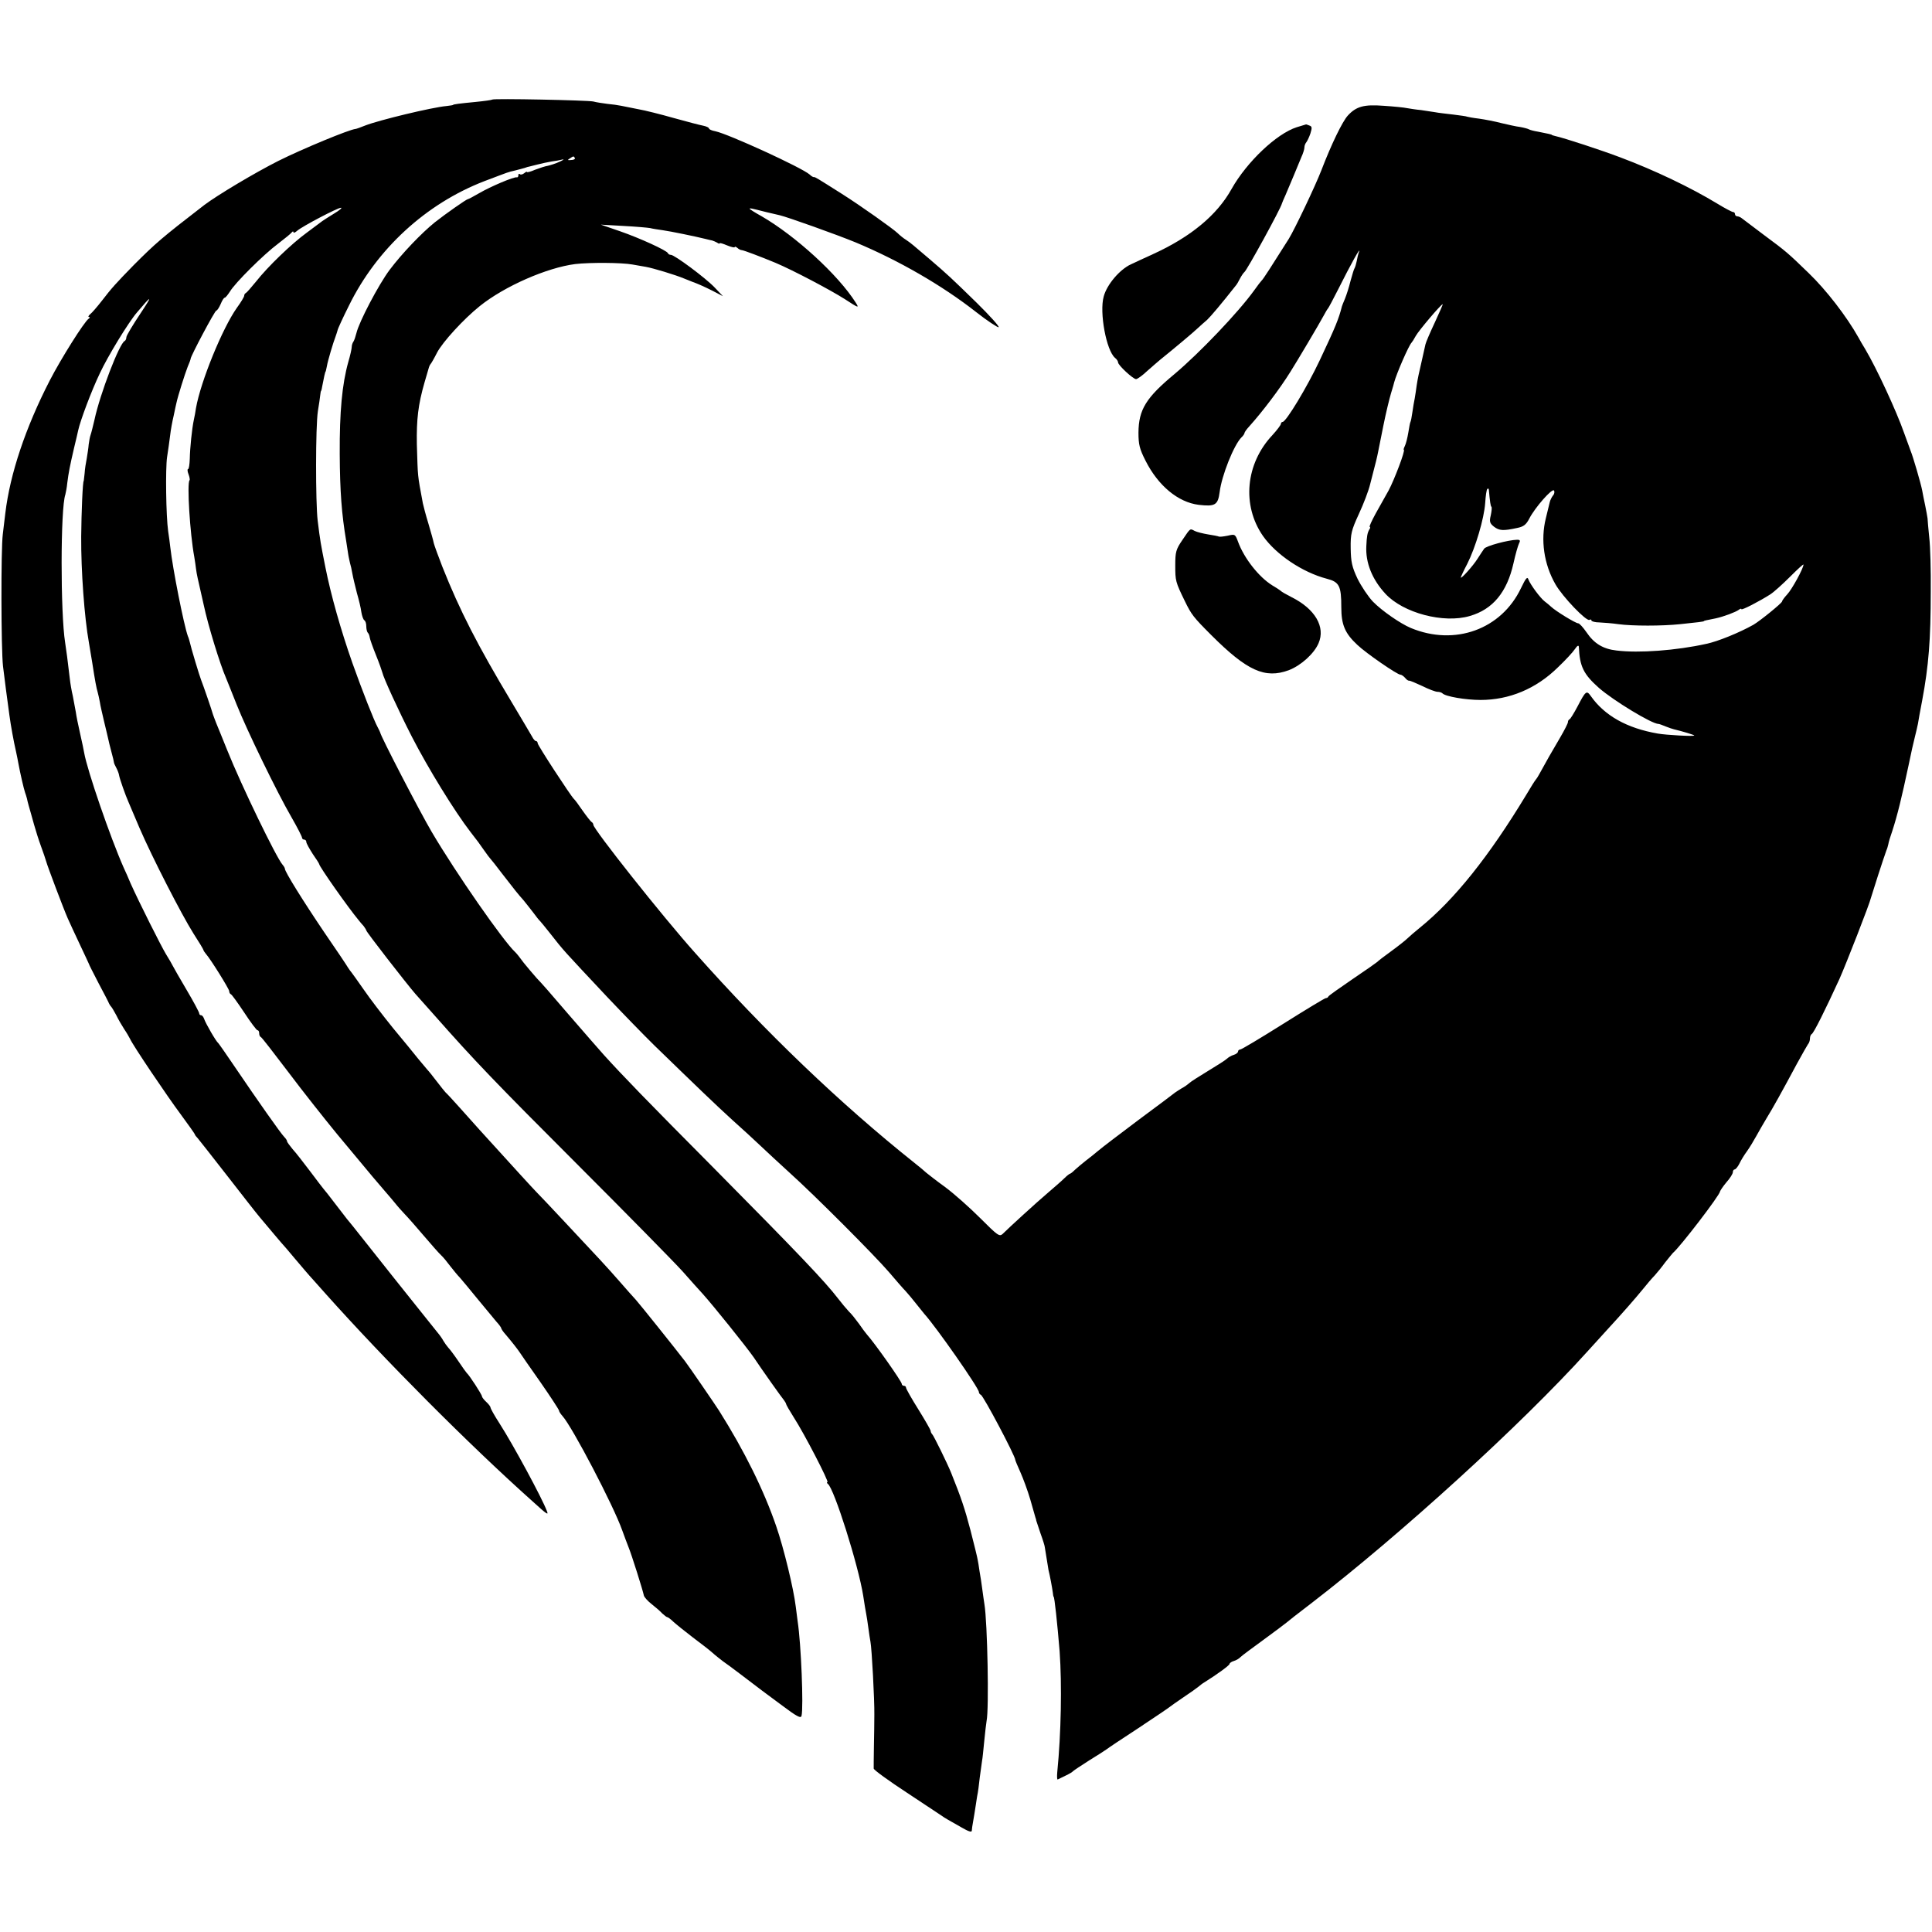 <?xml version="1.0" standalone="no"?>
<!DOCTYPE svg PUBLIC "-//W3C//DTD SVG 20010904//EN"
 "http://www.w3.org/TR/2001/REC-SVG-20010904/DTD/svg10.dtd">
<svg version="1.0" xmlns="http://www.w3.org/2000/svg"
 width="902pt" height="902pt" viewBox="0 0 902 902"
 preserveAspectRatio="xMidYMid meet">
<g transform="translate(0,902) scale(0.1,-0.1)"
fill="#000000" stroke="none">
<path d="M2298 8555 c-2 -2 -37 -7 -78 -11 -73 -7 -105 -11 -105 -14 0 -1 -13
-3 -30 -5 -68 -6 -316 -66 -380 -91 -22 -9 -42 -16 -45 -16 -28 -2 -248 -93
-360 -149 -111 -56 -285 -160 -346 -206 -201 -155 -227 -178 -330 -281 -82
-84 -103 -107 -149 -167 -21 -27 -46 -56 -54 -62 -8 -7 -11 -13 -5 -13 5 0 4
-4 -2 -8 -20 -13 -129 -186 -182 -289 -113 -220 -185 -435 -207 -618 -3 -27
-9 -72 -12 -100 -9 -69 -8 -536 1 -615 10 -81 16 -128 30 -230 6 -45 20 -123
31 -170 3 -14 8 -38 11 -55 8 -44 25 -118 31 -135 3 -8 7 -21 9 -29 2 -12 12
-47 19 -71 1 -3 7 -25 14 -50 7 -25 21 -70 32 -100 11 -30 22 -62 24 -70 6
-23 82 -224 101 -267 9 -21 35 -76 57 -123 22 -47 41 -87 42 -90 0 -3 21 -43
45 -90 25 -47 47 -89 49 -95 2 -5 7 -12 10 -15 3 -3 14 -21 24 -40 9 -19 26
-48 37 -65 11 -16 23 -37 27 -45 13 -30 173 -267 237 -353 36 -49 66 -91 66
-94 0 -2 6 -10 13 -17 6 -7 69 -87 139 -177 70 -90 137 -176 150 -191 13 -15
39 -46 58 -69 19 -23 40 -47 45 -53 6 -6 35 -40 65 -76 30 -36 60 -70 65 -76
6 -6 39 -44 75 -84 275 -308 669 -704 967 -970 68 -62 75 -66 66 -44 -22 59
-156 307 -220 407 -24 37 -43 71 -43 76 0 4 -9 16 -20 26 -11 10 -20 22 -20
26 0 8 -59 99 -71 109 -3 3 -21 28 -39 55 -19 28 -40 56 -47 63 -7 8 -17 22
-23 32 -5 10 -18 28 -29 41 -11 13 -102 128 -203 254 -100 127 -187 235 -192
242 -16 19 -27 32 -81 103 -27 36 -52 67 -55 70 -3 3 -30 39 -61 80 -31 41
-68 89 -83 105 -14 17 -26 33 -26 37 0 4 -6 13 -13 20 -16 16 -125 171 -228
323 -41 61 -77 112 -80 115 -10 7 -59 92 -66 113 -3 9 -9 17 -14 17 -5 0 -9 4
-9 9 0 5 -26 54 -58 108 -32 54 -61 105 -65 113 -4 8 -18 33 -32 55 -23 38
-127 245 -165 330 -9 22 -24 56 -33 75 -62 140 -170 454 -184 535 -2 11 -10
52 -19 90 -9 39 -18 84 -20 100 -3 17 -9 50 -14 75 -6 25 -12 61 -14 80 -9 79
-18 146 -22 170 -22 138 -22 627 1 691 2 8 7 32 9 54 6 48 12 79 32 165 9 36
17 72 19 81 9 43 62 185 101 266 36 78 134 239 174 285 70 83 74 82 16 -5 -36
-54 -66 -104 -66 -111 0 -8 -4 -16 -8 -18 -24 -10 -115 -246 -141 -368 -7 -30
-15 -62 -18 -70 -3 -8 -7 -28 -9 -45 -1 -16 -6 -46 -9 -65 -4 -19 -9 -51 -10
-70 -2 -19 -4 -35 -4 -35 -5 0 -11 -149 -12 -260 -1 -160 15 -378 36 -495 2
-14 9 -54 15 -90 14 -91 20 -122 26 -142 3 -10 7 -30 10 -45 2 -16 12 -57 20
-92 9 -36 17 -72 19 -80 2 -9 8 -36 15 -61 7 -25 12 -47 12 -50 0 -3 5 -14 11
-25 6 -11 12 -27 13 -35 3 -17 30 -94 44 -125 5 -11 28 -65 51 -120 59 -137
196 -404 252 -493 26 -40 47 -75 47 -78 0 -2 5 -10 11 -17 23 -26 108 -163
109 -174 0 -6 3 -13 8 -15 4 -1 32 -40 62 -85 30 -46 58 -83 62 -83 5 0 8 -6
8 -14 0 -8 3 -16 8 -18 4 -1 61 -75 127 -162 66 -88 169 -218 228 -290 181
-218 191 -229 223 -266 17 -19 39 -46 50 -59 10 -13 30 -35 44 -50 14 -14 54
-60 89 -101 35 -41 71 -82 80 -90 9 -8 28 -31 42 -50 15 -19 35 -44 46 -55 10
-11 47 -56 83 -100 36 -44 75 -91 87 -105 13 -14 23 -28 23 -31 0 -3 9 -17 21
-30 33 -39 53 -65 64 -81 6 -9 49 -72 98 -141 48 -69 87 -129 87 -133 0 -4 7
-15 16 -25 46 -51 239 -420 279 -534 10 -27 23 -63 30 -80 13 -31 66 -199 71
-224 2 -8 18 -26 36 -40 18 -14 41 -34 50 -44 10 -9 20 -17 23 -17 3 0 16 -9
28 -21 12 -11 54 -45 92 -74 39 -29 80 -61 92 -72 12 -11 34 -28 48 -39 15
-10 51 -37 80 -59 100 -76 110 -84 197 -148 68 -51 87 -61 90 -48 10 39 -2
338 -18 441 -2 14 -6 45 -9 70 -10 83 -56 273 -91 374 -58 169 -148 351 -267
540 -13 21 -146 215 -159 231 -46 60 -211 266 -229 286 -13 14 -45 50 -71 80
-26 30 -70 79 -98 109 -98 105 -265 284 -295 314 -26 27 -88 95 -266 291 -20
22 -62 69 -94 105 -32 36 -61 67 -65 70 -3 3 -21 25 -40 50 -19 25 -39 50 -45
56 -5 6 -24 29 -42 50 -17 22 -70 86 -118 144 -47 58 -109 139 -137 180 -29
41 -54 77 -57 80 -3 3 -10 13 -16 22 -5 9 -55 84 -111 165 -100 148 -184 283
-184 297 0 4 -5 12 -11 19 -29 33 -191 367 -258 534 -22 54 -45 112 -52 128
-7 17 -13 35 -15 40 -4 16 -46 138 -55 160 -8 20 -48 153 -53 177 -2 7 -5 20
-9 28 -19 53 -71 316 -82 415 -2 17 -6 50 -10 75 -10 72 -13 292 -5 346 4 27
11 72 14 99 3 28 11 70 17 95 5 25 11 52 13 60 6 29 39 134 52 167 8 18 14 35
14 38 0 12 113 225 120 225 4 0 13 14 20 30 7 17 15 30 19 30 4 0 14 13 24 28
24 41 158 174 225 224 31 24 60 47 64 53 4 5 8 6 8 1 0 -5 8 -2 18 7 23 20
188 107 204 107 7 0 -7 -12 -32 -27 -25 -15 -49 -31 -55 -35 -5 -4 -37 -28
-71 -53 -73 -53 -184 -160 -239 -230 -22 -27 -43 -51 -47 -53 -5 -2 -8 -8 -8
-13 0 -5 -15 -30 -34 -56 -68 -96 -169 -344 -191 -468 -2 -16 -7 -41 -10 -55
-9 -42 -18 -132 -19 -182 -1 -27 -4 -48 -8 -48 -4 0 -3 -11 2 -24 5 -13 7 -26
5 -28 -13 -13 2 -251 22 -358 3 -19 7 -44 8 -55 1 -11 5 -31 8 -45 3 -14 16
-70 28 -124 20 -95 76 -277 104 -341 7 -16 29 -73 50 -125 46 -116 189 -411
256 -526 27 -47 49 -90 49 -95 0 -5 5 -9 10 -9 6 0 10 -5 10 -11 0 -6 14 -31
30 -56 17 -24 30 -45 30 -47 0 -11 135 -203 185 -263 5 -7 16 -19 23 -27 6 -8
12 -18 12 -20 0 -7 189 -250 229 -296 17 -19 57 -64 89 -100 187 -212 287
-316 667 -696 232 -232 453 -457 491 -499 38 -43 80 -90 94 -105 48 -53 203
-246 238 -296 42 -63 133 -191 142 -201 5 -7 10 -15 10 -18 0 -3 16 -31 35
-61 50 -77 167 -304 158 -304 -4 0 -3 -4 2 -8 29 -21 142 -378 165 -522 5 -36
12 -74 14 -85 2 -11 7 -40 10 -65 3 -25 8 -54 10 -66 6 -30 19 -270 18 -339 0
-33 -1 -100 -2 -150 -1 -49 -1 -95 -1 -102 1 -7 70 -57 154 -112 83 -55 157
-104 163 -108 5 -4 19 -13 30 -19 10 -6 40 -23 65 -37 29 -17 46 -23 46 -14 0
6 3 26 6 42 3 17 9 53 13 80 4 28 8 52 9 55 1 3 5 34 9 70 5 36 10 72 11 80 2
8 6 49 10 90 4 41 9 84 11 95 12 56 4 461 -10 545 -2 14 -7 45 -10 70 -3 25
-9 63 -13 85 -3 22 -7 47 -9 55 -1 8 -16 69 -33 135 -27 103 -44 153 -91 270
-17 42 -81 173 -88 179 -4 4 -7 11 -7 15 0 5 -26 50 -57 100 -32 51 -58 97
-58 102 0 5 -4 9 -10 9 -5 0 -10 4 -10 9 0 11 -126 190 -163 231 -7 8 -24 31
-37 50 -14 19 -34 45 -47 57 -12 13 -34 39 -50 60 -61 80 -192 217 -580 609
-319 321 -428 434 -514 529 -47 53 -72 82 -170 195 -82 96 -118 137 -144 164
-16 18 -43 50 -60 71 -16 22 -34 45 -40 50 -55 51 -274 365 -389 560 -55 93
-240 450 -241 465 -1 3 -6 14 -12 25 -17 31 -71 168 -118 300 -54 154 -100
316 -126 447 -22 111 -24 120 -36 218 -10 84 -10 439 1 510 5 30 10 64 11 75
1 11 3 20 4 20 1 0 4 11 6 25 6 32 13 65 15 65 1 0 3 11 6 25 4 25 30 112 41
140 3 8 7 21 9 28 1 7 25 59 53 115 130 265 360 476 632 581 122 46 106 41
144 50 17 4 37 10 45 12 8 3 17 6 20 6 3 1 21 5 40 10 19 5 48 11 65 14 16 2
39 6 50 9 11 3 6 -2 -12 -10 -17 -8 -42 -16 -55 -19 -13 -2 -40 -11 -61 -19
-20 -9 -37 -13 -37 -10 0 3 -6 0 -13 -6 -8 -6 -17 -8 -20 -4 -4 3 -7 1 -7 -5
0 -7 -3 -11 -7 -10 -12 4 -123 -43 -176 -74 -26 -15 -50 -28 -53 -28 -6 0
-102 -67 -154 -108 -63 -51 -153 -145 -211 -222 -51 -68 -143 -243 -155 -295
-4 -16 -10 -34 -14 -40 -4 -5 -8 -17 -8 -25 0 -8 -7 -40 -16 -70 -29 -104 -41
-233 -40 -430 1 -175 9 -280 30 -405 2 -16 7 -43 9 -59 2 -15 7 -35 9 -45 3
-9 8 -31 11 -49 3 -18 13 -58 21 -90 9 -31 19 -72 21 -90 3 -18 9 -35 14 -38
5 -3 9 -15 9 -28 0 -12 3 -26 7 -30 4 -3 8 -14 9 -22 1 -8 14 -45 29 -82 15
-37 28 -74 30 -82 5 -24 74 -175 138 -300 75 -146 199 -348 274 -445 36 -46
37 -48 63 -85 13 -19 27 -37 30 -40 3 -3 28 -34 55 -70 58 -75 73 -94 99 -123
10 -12 30 -38 45 -57 14 -19 28 -37 32 -40 3 -3 23 -27 45 -55 69 -88 60 -77
269 -300 72 -76 171 -178 220 -226 203 -197 284 -275 364 -348 47 -42 106 -96
132 -121 26 -25 87 -81 135 -125 119 -107 396 -385 464 -464 30 -35 65 -76 78
-89 13 -14 35 -41 50 -60 15 -19 32 -40 37 -46 57 -63 255 -347 255 -365 0 -5
4 -11 9 -13 12 -4 161 -286 161 -304 0 -3 11 -29 24 -58 13 -29 34 -86 46
-127 11 -41 23 -78 24 -84 2 -5 4 -12 4 -15 1 -3 10 -30 20 -60 11 -30 20 -59
20 -65 2 -13 16 -99 17 -105 6 -22 18 -88 20 -104 1 -12 3 -21 4 -21 4 0 17
-122 28 -255 11 -157 7 -382 -11 -563 -2 -21 -1 -37 2 -35 4 2 21 10 37 18 17
8 32 17 35 21 3 3 37 26 75 50 39 24 75 47 80 51 6 5 73 50 150 100 77 51 142
95 145 98 3 3 32 23 64 45 33 22 64 44 71 50 6 5 18 15 27 20 61 38 118 80
118 86 0 4 9 11 20 14 11 3 26 12 32 19 7 7 56 43 108 81 52 38 100 74 107 80
22 18 37 30 118 92 413 318 979 833 1285 1172 36 40 81 89 100 110 61 66 124
138 160 182 19 24 44 53 55 64 11 12 33 39 49 61 17 21 33 41 36 44 33 27 220
271 220 287 1 4 14 24 30 43 17 19 30 40 30 47 0 7 4 13 8 13 5 0 15 12 23 28
7 15 23 41 35 57 12 17 31 48 43 70 12 22 34 60 49 85 29 47 69 119 142 255
24 44 47 84 51 90 5 5 9 17 9 26 0 10 4 19 8 21 9 3 64 114 130 258 31 70 141
351 147 379 4 15 59 186 72 221 4 8 7 21 9 29 1 8 9 35 18 60 25 77 44 156 76
306 11 55 25 116 30 135 5 19 11 46 14 60 2 14 11 63 20 110 30 160 40 282 40
510 1 96 -2 209 -7 250 -4 41 -8 82 -8 90 -1 8 -6 35 -11 60 -5 25 -12 56 -14
70 -6 32 -43 159 -54 185 -4 11 -18 49 -31 85 -35 100 -128 301 -181 390 -12
19 -26 44 -32 55 -55 98 -150 221 -232 300 -97 94 -105 101 -209 178 -49 37
-95 72 -102 77 -7 6 -17 10 -23 10 -5 0 -10 5 -10 10 0 6 -4 10 -9 10 -5 0
-39 18 -75 40 -122 74 -291 155 -451 215 -87 33 -260 90 -305 100 -8 2 -15 4
-15 5 0 2 -18 6 -64 15 -19 3 -38 8 -43 11 -5 3 -24 8 -41 11 -18 2 -57 11
-87 18 -30 8 -77 17 -105 21 -27 3 -52 8 -55 9 -3 2 -33 6 -65 10 -33 4 -71 8
-85 11 -14 2 -44 7 -66 10 -23 2 -53 7 -65 9 -13 3 -63 8 -110 11 -91 7 -127
-3 -166 -45 -26 -28 -78 -136 -124 -256 -29 -75 -125 -276 -152 -320 -77 -122
-121 -191 -127 -195 -3 -3 -19 -23 -35 -46 -75 -104 -256 -293 -370 -389 -135
-112 -169 -167 -170 -275 0 -55 5 -76 33 -131 59 -117 152 -194 248 -206 77
-9 90 -1 98 59 9 76 66 220 102 256 8 7 14 17 14 20 0 4 10 18 23 32 62 69
143 176 192 255 31 49 136 226 154 260 9 17 18 32 21 35 3 3 25 45 50 94 55
110 104 198 95 171 -4 -11 -9 -31 -11 -44 -3 -14 -7 -28 -10 -33 -3 -4 -11
-31 -19 -60 -7 -29 -19 -66 -26 -83 -7 -16 -13 -32 -14 -35 -15 -59 -29 -94
-104 -253 -59 -125 -157 -287 -173 -287 -4 0 -8 -4 -8 -9 0 -5 -18 -29 -40
-53 -125 -133 -143 -327 -44 -470 61 -87 184 -170 298 -200 59 -15 68 -34 68
-133 0 -82 17 -122 75 -176 41 -39 186 -139 201 -139 5 0 15 -7 22 -15 6 -8
15 -14 18 -13 4 1 32 -11 62 -25 30 -15 62 -27 71 -27 9 0 19 -3 23 -7 14 -15
109 -31 178 -31 134 0 259 52 360 151 36 34 72 73 81 87 11 16 17 19 18 10 4
-92 22 -128 94 -192 69 -60 247 -168 278 -168 3 0 18 -5 34 -12 15 -6 33 -12
38 -13 38 -9 95 -26 95 -29 0 -5 -130 2 -170 9 -145 25 -249 84 -313 175 -20
28 -24 25 -63 -50 -16 -30 -32 -56 -36 -58 -5 -2 -8 -8 -8 -14 0 -5 -16 -37
-36 -71 -34 -57 -72 -124 -98 -172 -6 -11 -13 -22 -16 -25 -3 -3 -23 -34 -44
-70 -174 -288 -336 -491 -498 -622 -22 -18 -48 -40 -57 -49 -9 -9 -43 -36 -76
-60 -33 -24 -62 -46 -65 -50 -3 -3 -54 -39 -115 -80 -60 -41 -111 -77 -113
-81 -2 -5 -7 -8 -12 -8 -5 0 -94 -54 -199 -120 -105 -66 -195 -120 -201 -120
-5 0 -10 -4 -10 -9 0 -5 -9 -13 -20 -16 -11 -3 -26 -12 -32 -18 -7 -7 -47 -32
-88 -57 -41 -25 -81 -50 -88 -57 -8 -7 -23 -18 -35 -24 -11 -7 -26 -16 -31
-20 -6 -5 -83 -63 -171 -128 -88 -66 -172 -130 -187 -143 -15 -13 -42 -34 -60
-48 -18 -14 -40 -33 -50 -42 -10 -10 -20 -18 -23 -18 -2 0 -15 -10 -27 -22
-13 -13 -48 -43 -77 -68 -53 -45 -181 -162 -210 -191 -15 -14 -24 -7 -104 73
-49 49 -123 115 -165 146 -43 31 -82 62 -88 67 -6 6 -30 26 -54 45 -349 278
-698 613 -1024 980 -154 172 -476 579 -476 599 0 5 -4 11 -8 13 -4 2 -23 26
-42 53 -19 28 -37 52 -41 55 -14 13 -169 250 -169 260 0 5 -3 10 -8 10 -4 0
-12 9 -17 19 -6 10 -49 84 -96 162 -160 267 -242 427 -324 633 -19 49 -37 98
-40 110 -2 12 -14 53 -25 91 -12 39 -23 81 -26 95 -26 140 -23 117 -28 275 -2
117 6 186 36 290 8 28 17 57 19 65 2 8 6 17 9 20 3 3 17 27 30 53 26 50 124
157 200 218 116 93 313 179 445 196 69 8 218 7 267 -2 18 -3 47 -8 63 -11 34
-6 137 -37 180 -55 17 -7 32 -13 35 -14 25 -9 53 -21 95 -42 l50 -26 -39 41
c-42 44 -187 152 -204 152 -6 0 -12 3 -14 8 -6 13 -131 70 -223 102 l-90 31
105 -6 c58 -3 114 -8 125 -10 11 -3 38 -7 59 -10 36 -5 153 -29 201 -41 11 -3
25 -6 30 -7 6 -2 16 -6 23 -10 6 -5 12 -6 12 -3 0 3 16 -2 35 -10 19 -8 35
-11 35 -8 0 4 6 2 13 -4 6 -6 16 -10 20 -10 8 0 92 -32 157 -59 81 -34 257
-127 323 -169 66 -43 69 -44 52 -17 -83 131 -282 312 -439 403 -31 17 -56 33
-56 35 0 4 5 3 80 -16 25 -6 52 -12 60 -14 38 -9 265 -90 355 -127 201 -84
404 -201 562 -325 52 -41 100 -72 105 -71 6 2 -41 54 -103 115 -120 117 -135
131 -219 203 -80 68 -86 74 -110 90 -13 8 -30 22 -39 31 -23 22 -174 129 -261
184 -117 74 -125 79 -130 78 -3 -1 -12 4 -20 12 -38 33 -379 189 -440 202 -17
3 -30 9 -30 13 0 4 -12 10 -27 13 -16 3 -77 19 -138 36 -60 17 -135 36 -165
41 -30 6 -66 13 -80 16 -14 3 -43 7 -65 9 -22 3 -51 7 -65 11 -27 6 -466 15
-472 9z m386 -273 c2 -4 -5 -9 -17 -9 -17 -2 -19 0 -7 7 18 12 18 12 24 2z
m4015 -767 c-22 -47 -42 -93 -44 -103 -2 -9 -9 -39 -15 -67 -17 -74 -20 -87
-26 -125 -2 -19 -7 -46 -9 -60 -3 -14 -8 -43 -11 -65 -3 -22 -7 -42 -9 -45 -2
-3 -6 -25 -10 -50 -4 -24 -11 -52 -16 -62 -5 -10 -7 -18 -5 -18 9 0 -45 -142
-71 -190 -14 -25 -41 -73 -60 -107 -19 -35 -32 -63 -28 -63 3 0 3 -6 -2 -12
-9 -16 -12 -32 -14 -78 -4 -77 27 -155 89 -222 83 -90 272 -140 394 -104 108
31 174 112 204 246 9 41 21 83 26 93 7 13 5 17 -9 17 -42 -1 -146 -29 -154
-42 -5 -7 -19 -28 -31 -47 -20 -32 -78 -97 -78 -87 0 2 13 31 30 63 39 77 79
212 84 285 2 32 6 62 10 65 3 4 6 2 7 -3 5 -56 8 -77 12 -80 3 -3 1 -21 -3
-40 -7 -29 -5 -37 15 -53 25 -19 43 -20 108 -6 30 6 42 15 57 44 26 51 107
143 115 131 4 -6 2 -17 -5 -24 -6 -8 -13 -22 -15 -32 -3 -11 -11 -44 -18 -74
-25 -101 -9 -214 45 -308 33 -58 145 -175 159 -166 5 3 9 2 9 -3 0 -4 17 -9
38 -9 20 -1 60 -4 87 -8 67 -9 204 -9 290 0 79 8 110 12 110 14 0 2 9 4 55 13
37 8 93 29 108 40 6 5 12 7 12 3 0 -7 85 37 135 69 17 11 58 48 93 83 34 34
62 60 62 56 0 -17 -54 -116 -76 -139 -13 -14 -24 -29 -24 -33 -1 -8 -103 -91
-134 -109 -64 -36 -166 -78 -220 -89 -140 -31 -315 -44 -419 -31 -63 7 -105
33 -140 85 -16 23 -33 42 -39 42 -12 0 -105 57 -126 77 -7 7 -21 18 -30 25
-21 16 -66 77 -76 102 -5 16 -12 8 -35 -40 -92 -193 -309 -271 -514 -186 -50
21 -136 81 -177 123 -22 23 -54 71 -72 107 -26 55 -31 79 -32 142 -1 67 3 84
38 160 22 47 46 110 53 140 29 111 32 125 37 150 3 14 14 70 25 125 11 55 27
121 35 148 8 26 15 50 15 52 11 41 68 172 81 185 3 3 12 17 20 32 14 25 118
148 126 148 1 0 -15 -38 -37 -85z"/>
<path d="M6054 8426 c-94 -30 -233 -162 -304 -288 -67 -121 -189 -223 -366
-304 -43 -20 -90 -41 -104 -48 -52 -24 -112 -94 -127 -150 -21 -74 12 -253 53
-287 8 -6 14 -16 14 -21 0 -13 70 -78 84 -78 6 0 30 17 52 38 23 20 50 44 60
52 62 50 153 126 174 146 14 13 34 31 46 41 16 15 66 74 133 159 5 5 14 21 21
35 7 13 16 26 20 29 12 9 170 297 175 320 1 3 8 21 17 40 8 19 25 60 38 90 12
30 29 69 36 87 8 17 14 37 14 45 0 8 4 18 9 24 4 5 13 23 19 41 8 26 8 33 -5
37 -8 3 -15 6 -16 5 -1 0 -21 -6 -43 -13z"/>
<path d="M5521 6500 c-31 -45 -34 -57 -34 -120 0 -71 1 -77 44 -165 31 -64 40
-76 124 -160 167 -167 251 -205 362 -164 57 22 118 77 139 126 33 76 -16 160
-126 215 -25 13 -47 25 -50 29 -3 3 -21 15 -40 26 -63 39 -132 127 -160 204
-13 35 -14 36 -48 28 -20 -4 -38 -6 -42 -4 -3 2 -25 6 -50 10 -24 4 -52 11
-62 16 -23 12 -19 15 -57 -41z"/>
</g>
</svg>
